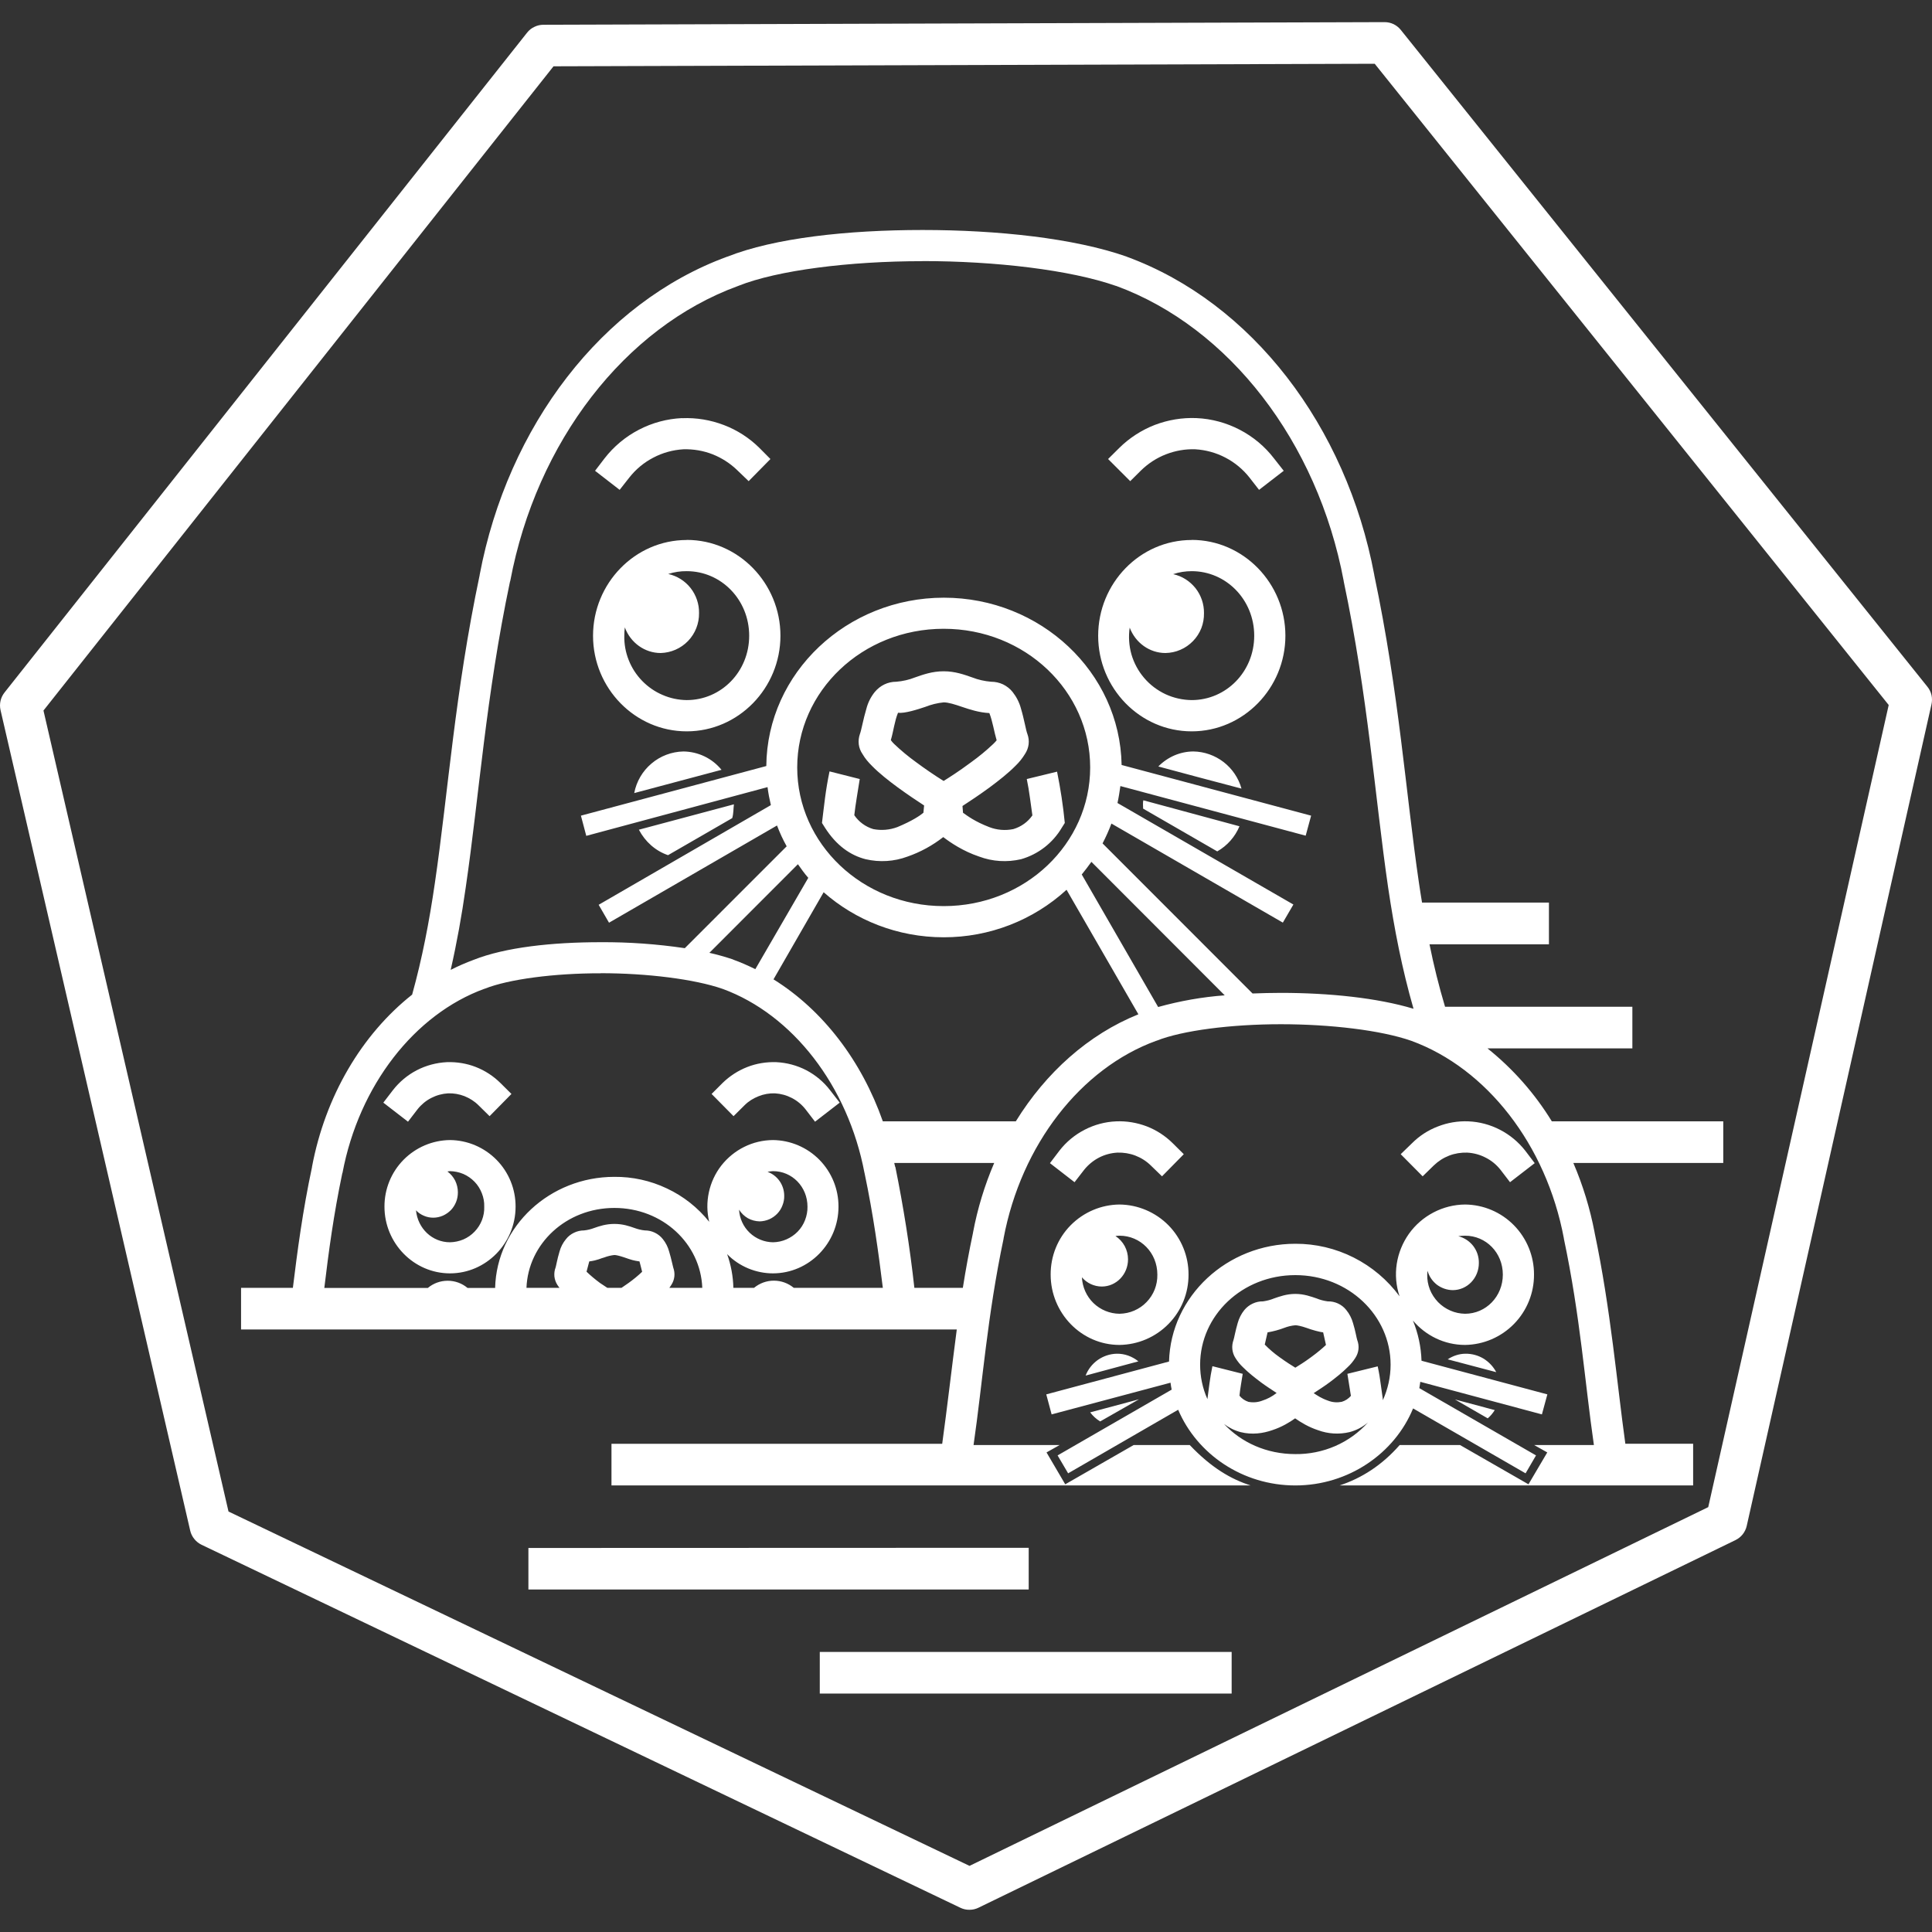 <svg width="22" height="22" viewBox="0 0 22 22" fill="none" xmlns="http://www.w3.org/2000/svg">
<rect x="0" y="0" width="22" height="22" fill="#333333" stroke="none"/>
<g clip-path="url(#clip0_155_2)">
<path d="M15.767 0.252L6.188 0.282C6.152 0.282 6.117 0.29 6.085 0.306C6.052 0.321 6.024 0.344 6.002 0.372L0.052 7.885C0.03 7.913 0.014 7.945 0.006 7.98C-0.002 8.015 -0.002 8.051 0.006 8.086L2.166 17.43C2.174 17.465 2.19 17.497 2.212 17.524C2.234 17.552 2.262 17.574 2.294 17.59L10.938 21.725C10.97 21.74 11.005 21.748 11.041 21.747C11.076 21.747 11.111 21.739 11.143 21.723L19.761 17.538C19.793 17.522 19.822 17.5 19.844 17.472C19.866 17.444 19.882 17.412 19.89 17.377L21.994 8.021C22.002 7.986 22.002 7.949 21.994 7.914C21.986 7.88 21.97 7.847 21.947 7.819L15.953 0.343C15.931 0.315 15.903 0.292 15.871 0.276C15.838 0.26 15.803 0.252 15.767 0.252ZM15.654 0.726L21.507 8.028L19.452 17.162L11.04 21.247L2.602 17.212L0.495 8.091L6.303 0.755L15.654 0.726ZM10.505 2.619C9.65 2.619 8.819 2.71 8.282 2.923H8.28C6.855 3.445 5.782 4.853 5.462 6.546V6.549C5.179 7.891 5.103 9.027 4.952 10.055C4.888 10.496 4.807 10.916 4.693 11.326C4.117 11.782 3.704 12.484 3.553 13.286V13.29C3.446 13.791 3.387 14.243 3.335 14.665H2.745V15.139H10.895C10.839 15.565 10.783 16.052 10.729 16.441H6.963V16.915H14.241C14.019 16.844 13.795 16.715 13.548 16.455H12.909L12.13 16.902L11.917 16.539L12.066 16.455H11.086C11.189 15.744 11.242 14.987 11.428 14.105V14.101C11.629 13.034 12.308 12.165 13.165 11.852L13.168 11.851H13.17C13.462 11.734 14.021 11.663 14.585 11.663C15.146 11.663 15.725 11.731 16.071 11.852C16.928 12.165 17.608 13.035 17.808 14.101V14.105C17.995 14.987 18.047 15.744 18.15 16.455H17.47L17.619 16.539L17.405 16.902L16.626 16.455H15.938C15.738 16.684 15.504 16.833 15.254 16.915H19.28V16.44H18.508C18.413 15.759 18.342 14.909 18.158 14.036V14.034C18.106 13.762 18.025 13.497 17.916 13.243H19.623V12.769H17.671C17.477 12.452 17.229 12.171 16.938 11.938H18.588V11.464H16.455C16.385 11.23 16.326 10.993 16.278 10.753H17.638V10.278H16.193C16.181 10.204 16.169 10.131 16.158 10.055C16.007 9.028 15.932 7.891 15.649 6.549V6.546C15.33 4.852 14.255 3.445 12.83 2.923L12.828 2.921H12.826C12.231 2.713 11.363 2.619 10.506 2.619H10.505ZM10.505 2.973C11.334 2.973 12.186 3.073 12.709 3.256H12.711C13.994 3.727 15.003 5.029 15.301 6.616V6.619C15.579 7.935 15.654 9.057 15.807 10.107C15.877 10.579 15.966 11.036 16.096 11.487C15.685 11.363 15.134 11.306 14.585 11.306C14.476 11.306 14.369 11.309 14.263 11.313L12.555 9.604C12.593 9.531 12.627 9.455 12.656 9.378L14.608 10.506L14.728 10.3L12.725 9.144C12.739 9.08 12.749 9.015 12.758 8.951L14.868 9.516L14.93 9.288L12.772 8.711C12.754 7.654 11.848 6.806 10.748 6.806C9.644 6.806 8.735 7.66 8.726 8.723L6.615 9.288L6.676 9.518L8.74 8.963C8.749 9.033 8.762 9.101 8.778 9.168L6.817 10.303L6.935 10.507L8.848 9.4C8.879 9.482 8.916 9.562 8.958 9.637L7.798 10.797C7.48 10.75 7.16 10.727 6.84 10.729C6.287 10.729 5.753 10.787 5.393 10.93C5.304 10.963 5.217 11.001 5.132 11.044C5.202 10.737 5.258 10.425 5.303 10.108C5.457 9.059 5.531 7.935 5.808 6.62L5.81 6.619V6.617C6.109 5.029 7.117 3.727 8.403 3.257H8.404L8.408 3.255C8.855 3.077 9.674 2.974 10.505 2.974L10.505 2.973ZM7.767 4.761C7.595 4.769 7.427 4.814 7.274 4.894C7.122 4.973 6.988 5.085 6.883 5.221L6.776 5.361L7.056 5.578L7.166 5.438C7.24 5.344 7.333 5.266 7.44 5.211C7.546 5.155 7.663 5.123 7.783 5.116C7.896 5.113 8.009 5.132 8.114 5.173C8.22 5.215 8.316 5.277 8.397 5.356L8.525 5.479L8.773 5.227L8.648 5.101C8.533 4.987 8.395 4.898 8.243 4.84C8.091 4.782 7.93 4.755 7.767 4.762V4.761ZM13.625 4.761C13.463 4.754 13.301 4.781 13.149 4.839C12.998 4.898 12.86 4.987 12.745 5.101L12.618 5.227L12.87 5.479L12.994 5.356C13.075 5.277 13.172 5.214 13.278 5.173C13.384 5.132 13.497 5.112 13.61 5.116C13.73 5.123 13.847 5.155 13.954 5.211C14.06 5.266 14.154 5.344 14.228 5.438L14.337 5.578L14.618 5.361L14.508 5.221C14.298 4.946 13.97 4.776 13.625 4.761ZM7.82 6.149C7.231 6.149 6.753 6.642 6.753 7.24C6.753 7.836 7.231 8.328 7.82 8.328C8.409 8.328 8.887 7.836 8.887 7.239C8.887 6.642 8.409 6.148 7.82 6.148V6.149ZM13.57 6.149C12.98 6.149 12.505 6.642 12.505 7.24C12.505 7.836 12.981 8.328 13.57 8.328C14.159 8.328 14.637 7.836 14.637 7.239C14.637 6.642 14.159 6.148 13.57 6.148V6.149ZM7.82 6.504C8.212 6.504 8.531 6.829 8.531 7.239C8.531 7.649 8.212 7.972 7.82 7.972C7.725 7.971 7.631 7.951 7.544 7.913C7.457 7.876 7.378 7.821 7.312 7.753C7.246 7.685 7.194 7.605 7.159 7.516C7.124 7.428 7.107 7.334 7.109 7.239C7.109 7.207 7.111 7.175 7.115 7.144C7.179 7.319 7.342 7.436 7.523 7.436C7.641 7.433 7.753 7.384 7.835 7.299C7.917 7.214 7.962 7.099 7.96 6.981C7.962 6.878 7.927 6.777 7.864 6.696C7.8 6.615 7.71 6.558 7.609 6.536C7.677 6.514 7.748 6.503 7.82 6.504ZM13.57 6.504C13.962 6.504 14.282 6.829 14.282 7.239C14.282 7.649 13.962 7.972 13.57 7.972C13.467 7.971 13.365 7.948 13.272 7.905C13.179 7.861 13.096 7.799 13.029 7.72C12.962 7.642 12.913 7.551 12.884 7.452C12.856 7.353 12.849 7.249 12.864 7.147C12.93 7.321 13.091 7.436 13.271 7.436C13.33 7.435 13.388 7.423 13.442 7.399C13.496 7.376 13.544 7.342 13.585 7.3C13.626 7.258 13.658 7.208 13.68 7.153C13.701 7.098 13.711 7.04 13.71 6.981C13.711 6.878 13.677 6.778 13.613 6.697C13.549 6.617 13.46 6.56 13.359 6.538C13.427 6.515 13.498 6.504 13.57 6.504ZM10.746 7.16C11.674 7.16 12.414 7.87 12.414 8.739C12.414 9.607 11.674 10.318 10.746 10.318C9.819 10.318 9.078 9.607 9.078 8.739C9.078 7.87 9.819 7.16 10.746 7.16ZM10.745 7.644C10.614 7.644 10.508 7.683 10.419 7.714C10.351 7.741 10.28 7.757 10.207 7.763C10.108 7.763 10.023 7.806 9.961 7.88C9.916 7.936 9.884 8 9.866 8.069C9.829 8.192 9.809 8.315 9.792 8.358C9.779 8.396 9.774 8.436 9.779 8.476C9.784 8.516 9.799 8.554 9.822 8.587C9.852 8.639 9.887 8.679 9.929 8.721C10.011 8.805 10.118 8.889 10.224 8.967C10.334 9.047 10.441 9.119 10.523 9.172L10.515 9.255C10.476 9.288 10.387 9.348 10.219 9.418C10.131 9.451 10.036 9.459 9.944 9.441C9.856 9.415 9.78 9.359 9.728 9.283C9.742 9.156 9.768 9.014 9.79 8.871L9.446 8.784C9.4 9.002 9.384 9.178 9.36 9.371L9.394 9.425C9.525 9.63 9.685 9.74 9.857 9.784C10.016 9.821 10.181 9.811 10.334 9.754C10.481 9.703 10.618 9.628 10.741 9.532C10.822 9.594 10.965 9.692 11.15 9.754C11.302 9.811 11.468 9.821 11.627 9.784C11.822 9.728 11.988 9.6 12.091 9.425L12.125 9.371C12.106 9.175 12.076 8.98 12.037 8.787L11.692 8.871C11.721 9.007 11.738 9.165 11.756 9.285C11.704 9.36 11.627 9.415 11.539 9.441C11.447 9.46 11.351 9.452 11.264 9.418C11.1 9.355 11.014 9.289 10.966 9.255L10.96 9.178C11.043 9.124 11.152 9.052 11.268 8.967C11.373 8.889 11.48 8.805 11.563 8.721C11.605 8.681 11.641 8.636 11.671 8.587C11.693 8.554 11.708 8.516 11.713 8.476C11.718 8.436 11.713 8.396 11.699 8.358C11.682 8.315 11.663 8.192 11.626 8.069C11.608 8 11.575 7.936 11.531 7.88C11.502 7.843 11.464 7.814 11.422 7.793C11.379 7.773 11.333 7.763 11.286 7.763C11.212 7.757 11.14 7.741 11.071 7.714C10.982 7.683 10.877 7.644 10.746 7.644H10.745ZM10.746 7.998C10.799 7.998 10.869 8.02 10.957 8.05C11.04 8.078 11.148 8.114 11.266 8.12C11.303 8.213 11.321 8.337 11.349 8.43C11.337 8.444 11.325 8.458 11.311 8.471C11.232 8.546 11.147 8.616 11.058 8.68C10.907 8.792 10.81 8.852 10.745 8.893C10.638 8.826 10.534 8.755 10.433 8.68C10.344 8.616 10.26 8.546 10.181 8.471C10.167 8.458 10.155 8.443 10.144 8.428C10.176 8.319 10.186 8.213 10.226 8.116C10.299 8.127 10.451 8.078 10.534 8.05C10.602 8.023 10.674 8.005 10.746 7.998ZM7.782 8.557C7.648 8.56 7.52 8.608 7.418 8.695C7.316 8.781 7.247 8.9 7.222 9.031L8.216 8.766C8.163 8.701 8.097 8.649 8.022 8.613C7.947 8.577 7.865 8.558 7.782 8.557ZM13.59 8.557C13.515 8.557 13.441 8.573 13.373 8.602C13.304 8.632 13.242 8.675 13.19 8.728C13.513 8.816 13.823 8.897 14.137 8.98C14.104 8.86 14.032 8.754 13.934 8.678C13.835 8.602 13.715 8.559 13.59 8.557ZM13.019 9.113C13.012 9.145 13.017 9.178 13.017 9.208L13.861 9.695C13.975 9.63 14.064 9.529 14.114 9.409L13.019 9.113ZM8.357 9.159L7.275 9.448C7.347 9.585 7.465 9.69 7.607 9.738L8.338 9.316C8.354 9.262 8.351 9.206 8.357 9.16V9.159ZM12.428 9.814L13.946 11.334C13.69 11.353 13.436 11.398 13.188 11.467L12.318 9.958C12.356 9.911 12.393 9.863 12.428 9.814ZM9.086 9.841C9.122 9.892 9.162 9.949 9.204 9.996L8.601 11.036C8.518 10.995 8.434 10.958 8.348 10.927L8.346 10.925C8.258 10.896 8.168 10.87 8.078 10.85L9.086 9.841ZM12.145 10.132L12.963 11.55C12.392 11.78 11.91 12.214 11.567 12.769H10.053C9.812 12.082 9.373 11.504 8.808 11.152L9.379 10.16C9.74 10.478 10.221 10.673 10.746 10.673C11.264 10.674 11.764 10.481 12.145 10.132ZM6.839 11.082C7.365 11.082 7.909 11.149 8.23 11.261C9.025 11.553 9.656 12.364 9.844 13.356L9.845 13.357V13.359C9.944 13.83 10.003 14.258 10.053 14.665H9.039C8.975 14.612 8.895 14.583 8.812 14.583C8.73 14.583 8.65 14.612 8.586 14.665H8.351C8.348 14.534 8.324 14.405 8.28 14.281C8.348 14.351 8.429 14.405 8.519 14.443C8.608 14.48 8.704 14.5 8.801 14.5C9.214 14.5 9.548 14.156 9.548 13.741C9.549 13.541 9.471 13.35 9.331 13.207C9.191 13.065 9.001 12.984 8.801 12.982C8.688 12.983 8.576 13.009 8.474 13.06C8.373 13.11 8.284 13.183 8.214 13.272C8.144 13.362 8.096 13.466 8.072 13.577C8.048 13.688 8.049 13.803 8.076 13.913C7.946 13.751 7.782 13.621 7.594 13.533C7.407 13.444 7.202 13.399 6.995 13.401C6.263 13.401 5.656 13.961 5.638 14.666H5.324C5.261 14.613 5.181 14.584 5.098 14.584C5.015 14.584 4.935 14.613 4.872 14.666H3.693C3.742 14.258 3.799 13.83 3.898 13.359L3.9 13.357V13.356C4.088 12.362 4.719 11.55 5.517 11.259H5.519L5.522 11.258C5.793 11.15 6.314 11.082 6.84 11.083L6.839 11.082ZM5.088 12.095C4.969 12.101 4.852 12.132 4.746 12.187C4.64 12.242 4.547 12.32 4.474 12.414L4.365 12.556L4.646 12.773L4.755 12.631C4.797 12.578 4.85 12.534 4.91 12.503C4.97 12.472 5.035 12.454 5.103 12.45C5.166 12.448 5.23 12.459 5.289 12.482C5.348 12.506 5.403 12.54 5.448 12.585L5.575 12.71L5.824 12.457L5.698 12.332C5.618 12.253 5.523 12.191 5.418 12.15C5.313 12.109 5.2 12.091 5.088 12.095ZM8.841 12.095C8.728 12.091 8.615 12.109 8.51 12.15C8.405 12.191 8.309 12.253 8.228 12.332L8.103 12.457L8.353 12.71L8.479 12.585C8.524 12.54 8.579 12.506 8.638 12.483C8.697 12.459 8.761 12.448 8.824 12.45C8.892 12.454 8.957 12.472 9.017 12.503C9.077 12.534 9.13 12.578 9.172 12.631L9.281 12.773L9.562 12.556L9.452 12.414C9.38 12.32 9.287 12.242 9.182 12.187C9.076 12.132 8.96 12.101 8.841 12.095ZM12.711 12.769C12.585 12.774 12.462 12.807 12.35 12.865C12.238 12.923 12.14 13.004 12.063 13.104L11.956 13.245L12.236 13.462L12.346 13.32C12.392 13.263 12.449 13.216 12.514 13.182C12.58 13.148 12.651 13.129 12.725 13.125C12.794 13.123 12.864 13.134 12.929 13.159C12.994 13.184 13.054 13.222 13.104 13.271L13.232 13.395L13.48 13.143L13.354 13.018C13.269 12.934 13.169 12.869 13.058 12.826C12.947 12.784 12.829 12.764 12.711 12.769ZM16.72 12.769C16.602 12.764 16.484 12.784 16.374 12.827C16.263 12.869 16.163 12.934 16.079 13.018L15.95 13.143L16.2 13.395L16.327 13.271C16.378 13.222 16.437 13.184 16.502 13.159C16.567 13.134 16.637 13.123 16.707 13.125C16.78 13.129 16.852 13.148 16.917 13.182C16.983 13.215 17.04 13.262 17.086 13.32L17.195 13.462L17.476 13.245L17.369 13.104C17.291 13.004 17.193 12.923 17.081 12.865C16.969 12.807 16.846 12.774 16.72 12.769ZM5.125 12.982C4.925 12.984 4.735 13.065 4.595 13.207C4.455 13.349 4.377 13.541 4.378 13.741C4.378 14.156 4.712 14.5 5.124 14.5C5.536 14.5 5.871 14.156 5.871 13.741C5.872 13.541 5.794 13.349 5.654 13.207C5.514 13.065 5.324 12.984 5.125 12.982ZM10.183 13.243H11.321C11.212 13.497 11.131 13.763 11.08 14.035V14.037C11.034 14.254 10.996 14.462 10.964 14.665H10.412C10.361 14.203 10.288 13.745 10.196 13.29L10.194 13.288C10.191 13.273 10.185 13.258 10.183 13.243ZM5.124 13.336C5.176 13.337 5.228 13.348 5.276 13.368C5.324 13.389 5.367 13.419 5.404 13.457C5.44 13.494 5.468 13.539 5.487 13.588C5.506 13.636 5.516 13.688 5.514 13.741C5.516 13.793 5.507 13.845 5.488 13.894C5.469 13.943 5.44 13.988 5.404 14.025C5.368 14.063 5.324 14.093 5.276 14.114C5.228 14.134 5.176 14.145 5.124 14.146C4.922 14.146 4.757 13.989 4.737 13.782C4.762 13.809 4.793 13.83 4.827 13.844C4.861 13.859 4.897 13.866 4.934 13.866C4.971 13.866 5.008 13.858 5.043 13.843C5.077 13.828 5.108 13.806 5.134 13.78C5.16 13.753 5.18 13.721 5.194 13.686C5.208 13.651 5.214 13.614 5.214 13.577C5.214 13.531 5.203 13.485 5.183 13.444C5.162 13.403 5.132 13.367 5.095 13.34C5.104 13.339 5.114 13.336 5.124 13.336ZM8.803 13.336C9.019 13.336 9.195 13.513 9.195 13.741C9.196 13.793 9.186 13.845 9.167 13.894C9.148 13.943 9.12 13.987 9.083 14.025C9.047 14.062 9.003 14.092 8.955 14.113C8.907 14.134 8.856 14.145 8.803 14.146C8.704 14.145 8.608 14.106 8.536 14.037C8.464 13.968 8.421 13.874 8.416 13.775C8.441 13.815 8.475 13.848 8.516 13.872C8.557 13.895 8.604 13.907 8.651 13.908C8.688 13.907 8.725 13.899 8.76 13.884C8.794 13.869 8.825 13.847 8.851 13.82C8.877 13.793 8.897 13.761 8.91 13.726C8.924 13.691 8.931 13.654 8.93 13.617C8.93 13.557 8.912 13.499 8.878 13.45C8.844 13.401 8.796 13.364 8.74 13.344C8.761 13.34 8.781 13.336 8.803 13.336ZM12.748 13.716C12.539 13.718 12.339 13.803 12.191 13.953C12.044 14.102 11.963 14.304 11.964 14.514C11.964 14.952 12.314 15.315 12.748 15.315C12.959 15.312 13.159 15.226 13.306 15.076C13.453 14.927 13.535 14.725 13.534 14.514C13.535 14.305 13.453 14.103 13.306 13.953C13.159 13.804 12.958 13.718 12.748 13.716ZM16.683 13.716C16.558 13.717 16.435 13.748 16.324 13.806C16.213 13.864 16.117 13.947 16.044 14.049C15.972 14.151 15.924 14.268 15.905 14.392C15.886 14.516 15.897 14.642 15.937 14.761C15.8 14.575 15.621 14.424 15.415 14.32C15.209 14.216 14.981 14.162 14.75 14.163C13.974 14.163 13.332 14.759 13.312 15.504L11.914 15.878L11.975 16.106L13.329 15.745C13.332 15.77 13.337 15.8 13.342 15.824L12.043 16.573L12.163 16.777L13.416 16.053C13.631 16.559 14.15 16.915 14.75 16.915C15.355 16.915 15.88 16.551 16.091 16.038L17.372 16.777L17.491 16.573L16.162 15.807C16.167 15.784 16.169 15.758 16.173 15.735L17.558 16.106L17.62 15.878L16.187 15.495C16.182 15.338 16.149 15.183 16.089 15.037C16.233 15.207 16.446 15.315 16.683 15.315C16.893 15.312 17.093 15.226 17.24 15.076C17.387 14.926 17.469 14.724 17.468 14.514C17.469 14.305 17.387 14.103 17.24 13.953C17.093 13.803 16.893 13.718 16.683 13.716ZM6.996 13.755C7.545 13.755 7.978 14.162 7.997 14.665H7.622C7.628 14.655 7.636 14.646 7.643 14.634C7.662 14.605 7.675 14.572 7.679 14.536C7.683 14.501 7.678 14.466 7.666 14.433C7.661 14.418 7.646 14.339 7.62 14.253C7.606 14.201 7.582 14.152 7.548 14.11C7.524 14.079 7.492 14.054 7.457 14.037C7.421 14.019 7.382 14.011 7.342 14.011C7.302 14.007 7.262 13.997 7.224 13.983C7.167 13.963 7.094 13.937 6.996 13.937C6.899 13.937 6.824 13.963 6.767 13.983C6.73 13.997 6.691 14.007 6.651 14.011C6.611 14.011 6.572 14.02 6.537 14.037C6.501 14.054 6.469 14.079 6.445 14.11C6.41 14.152 6.385 14.201 6.371 14.253C6.345 14.339 6.332 14.418 6.327 14.432C6.314 14.465 6.31 14.5 6.313 14.535C6.317 14.57 6.329 14.604 6.348 14.633C6.356 14.646 6.364 14.655 6.371 14.665H5.995C6.014 14.162 6.448 13.755 6.996 13.755ZM12.748 14.071C12.986 14.071 13.179 14.264 13.179 14.514C13.18 14.572 13.17 14.629 13.149 14.683C13.128 14.736 13.097 14.785 13.056 14.827C13.017 14.868 12.969 14.901 12.916 14.924C12.863 14.947 12.806 14.959 12.748 14.96C12.637 14.959 12.531 14.915 12.451 14.838C12.372 14.761 12.325 14.655 12.32 14.545C12.348 14.578 12.383 14.604 12.421 14.622C12.46 14.64 12.503 14.65 12.546 14.65C12.711 14.65 12.845 14.512 12.845 14.34C12.845 14.288 12.832 14.236 12.807 14.189C12.782 14.143 12.746 14.104 12.702 14.075C12.717 14.073 12.733 14.071 12.748 14.071ZM16.683 14.071C16.921 14.071 17.113 14.264 17.113 14.514C17.113 14.764 16.92 14.96 16.683 14.96C16.625 14.959 16.568 14.947 16.516 14.924C16.463 14.901 16.415 14.868 16.375 14.827C16.335 14.785 16.303 14.736 16.282 14.683C16.261 14.629 16.251 14.572 16.252 14.514C16.252 14.5 16.254 14.486 16.256 14.471C16.273 14.534 16.311 14.589 16.362 14.629C16.414 14.668 16.477 14.69 16.542 14.691C16.707 14.691 16.84 14.554 16.84 14.382C16.841 14.312 16.819 14.244 16.776 14.188C16.733 14.133 16.674 14.094 16.606 14.077C16.631 14.073 16.657 14.071 16.683 14.071ZM6.996 14.291C7.016 14.291 7.054 14.3 7.111 14.319C7.19 14.347 7.218 14.355 7.282 14.364C7.293 14.402 7.302 14.445 7.312 14.482C7.264 14.528 7.212 14.57 7.158 14.609C7.123 14.634 7.099 14.65 7.077 14.665H6.916C6.894 14.65 6.868 14.634 6.833 14.61C6.779 14.57 6.728 14.528 6.679 14.481L6.71 14.364C6.809 14.351 6.844 14.327 6.88 14.319C6.917 14.305 6.957 14.295 6.996 14.291ZM14.75 14.52C15.355 14.52 15.835 14.98 15.835 15.54C15.835 15.683 15.803 15.819 15.747 15.944L15.745 15.921L15.725 15.778C15.716 15.705 15.704 15.631 15.688 15.559L15.343 15.644L15.383 15.895C15.355 15.927 15.319 15.951 15.278 15.963C15.226 15.973 15.173 15.969 15.124 15.95C15.044 15.922 15.003 15.892 14.959 15.864C15.011 15.83 15.078 15.787 15.14 15.741C15.213 15.686 15.287 15.628 15.347 15.567C15.38 15.537 15.408 15.502 15.432 15.465C15.452 15.435 15.465 15.401 15.469 15.365C15.473 15.329 15.468 15.293 15.455 15.259C15.448 15.241 15.435 15.156 15.407 15.066C15.392 15.012 15.366 14.961 15.33 14.917C15.305 14.885 15.273 14.86 15.236 14.843C15.199 14.826 15.159 14.818 15.119 14.819C15.075 14.813 15.032 14.802 14.991 14.785C14.931 14.765 14.851 14.734 14.75 14.734C14.649 14.734 14.571 14.764 14.509 14.785C14.468 14.802 14.425 14.813 14.381 14.819C14.341 14.818 14.301 14.827 14.265 14.844C14.228 14.861 14.196 14.886 14.17 14.917C14.135 14.96 14.109 15.011 14.094 15.065C14.067 15.157 14.053 15.241 14.046 15.259C14.034 15.292 14.029 15.329 14.033 15.365C14.037 15.4 14.049 15.435 14.069 15.465C14.092 15.502 14.12 15.537 14.152 15.567C14.212 15.628 14.286 15.686 14.359 15.741C14.421 15.787 14.486 15.828 14.537 15.862C14.488 15.901 14.432 15.931 14.372 15.95C14.322 15.969 14.268 15.973 14.216 15.963C14.176 15.95 14.141 15.926 14.114 15.893C14.122 15.81 14.138 15.731 14.151 15.644L13.806 15.557C13.777 15.691 13.765 15.82 13.749 15.932C13.694 15.809 13.666 15.675 13.666 15.54C13.666 14.98 14.144 14.52 14.75 14.52ZM14.75 15.091C14.773 15.091 14.817 15.1 14.878 15.121C14.938 15.144 15.033 15.169 15.067 15.172L15.099 15.315C15.062 15.351 14.996 15.406 14.93 15.454C14.843 15.518 14.802 15.541 14.75 15.574C14.698 15.541 14.658 15.518 14.571 15.455C14.51 15.412 14.454 15.364 14.402 15.311L14.434 15.172C14.499 15.161 14.562 15.144 14.623 15.121C14.664 15.105 14.706 15.095 14.75 15.091ZM12.715 15.415C12.638 15.417 12.564 15.442 12.501 15.486C12.438 15.531 12.39 15.592 12.362 15.664L12.963 15.502C12.893 15.445 12.805 15.413 12.715 15.415ZM16.686 15.415C16.615 15.416 16.545 15.439 16.485 15.479L17.038 15.625C17.004 15.561 16.954 15.508 16.892 15.47C16.83 15.433 16.759 15.414 16.686 15.415ZM12.97 15.934L12.414 16.083C12.445 16.124 12.484 16.16 12.528 16.186L12.97 15.934ZM16.568 15.936L16.941 16.151C16.973 16.124 16.999 16.092 17.021 16.057L16.568 15.936ZM14.748 16.151C14.809 16.194 14.899 16.25 15.009 16.286C15.123 16.328 15.247 16.336 15.366 16.308C15.444 16.288 15.517 16.25 15.578 16.197C15.474 16.313 15.346 16.405 15.203 16.467C15.06 16.529 14.905 16.56 14.75 16.558C14.423 16.558 14.135 16.426 13.938 16.215C13.995 16.258 14.059 16.29 14.128 16.308C14.26 16.341 14.385 16.321 14.486 16.286C14.597 16.25 14.686 16.195 14.748 16.151ZM6.017 17.627V18.1H11.714V17.625L6.017 17.627ZM9.335 18.811V19.285H14.025V18.811H9.335Z" fill="white"/>
</g>
<defs>
<clipPath id="clip0_155_2">
<rect width="22" height="22" fill="white"/>
</clipPath>
</defs>
</svg>

